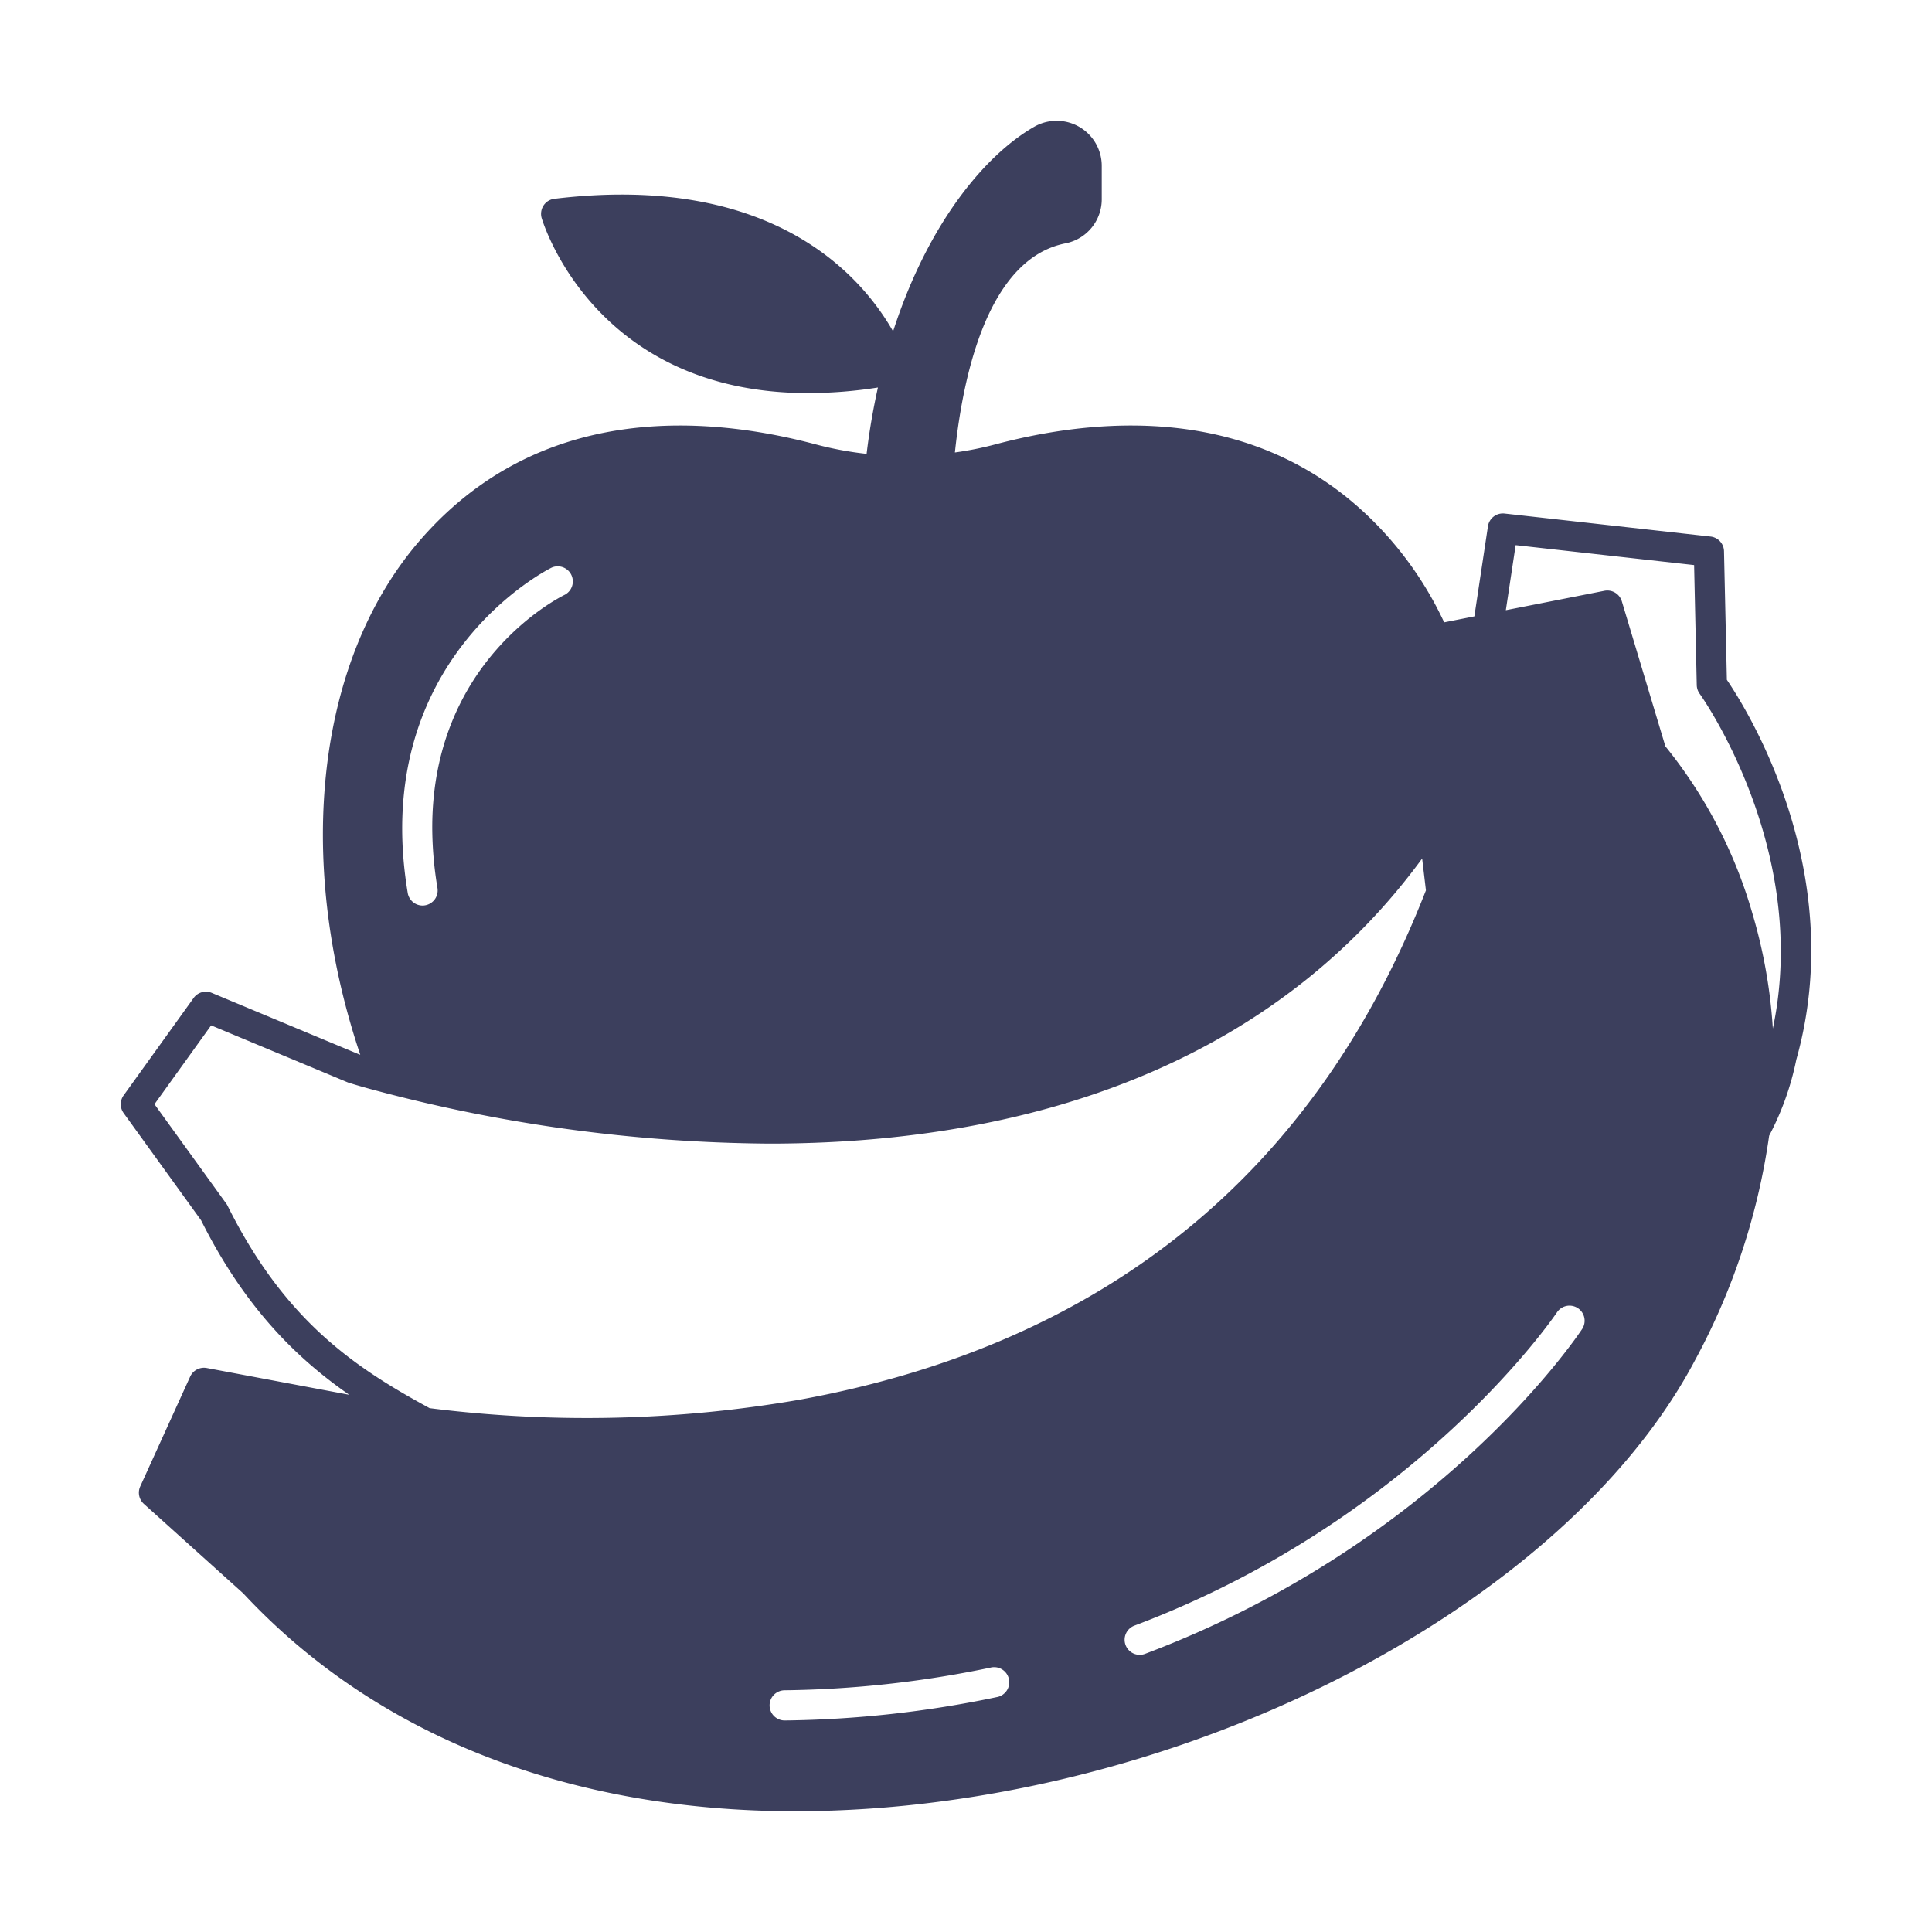 <?xml version="1.0" ?><svg height="256" id="fruits-banana-healthy" viewBox="0 0 256 256" style="fill:#3c3f5d" width="256" xmlns="http://www.w3.org/2000/svg"><title/><path d="M228.82,90.083l-.38-17.037a2,2,0,0,0-1.78-1.95l-27.3-3.05a2,2,0,0,0-2.2,1.69l-1.8,11.938-4,.79A47.084,47.084,0,0,0,184.074,71.3C168.6,53.718,147.157,54.838,131.909,58.877a44.164,44.164,0,0,1-5.38,1.08c1.14-10.818,4.57-25.736,14.679-27.716a5.953,5.953,0,0,0,4.78-5.859V21.993a5.977,5.977,0,0,0-9-5.169c-6.4,3.7-13.989,12.648-18.648,27.086-4.23-7.429-16.069-21.057-44.886-17.567a2,2,0,0,0-1.42.87,2.037,2.037,0,0,0-.27,1.65c.08.26,6.789,23.226,35.347,23.226a60.366,60.366,0,0,0,9.219-.74,87.75,87.75,0,0,0-1.5,8.789,45.48,45.48,0,0,1-6.759-1.26C92.822,54.838,71.384,53.718,55.905,71.3,42,87.063,38.937,113.579,47.736,139.755c-.07-.02-.12-.04-.16-.05l-19.528-8.149a2,2,0,0,0-2.39.68l-9.279,12.908a2,2,0,0,0,0,2.34L26.648,161.7c5.769,11.528,12.619,18.257,19.628,23.117l-18.888-3.549a2.014,2.014,0,0,0-2.19,1.14l-6.619,14.558a2,2,0,0,0,.49,2.31l13.159,11.848C49.826,230.032,75.364,240,105.441,240a148.193,148.193,0,0,0,19.418-1.32c43.626-5.769,84.653-29.825,99.761-58.481a88.4,88.4,0,0,0,9.8-29.705,37.491,37.491,0,0,0,3.6-10.078C245.039,115.439,231.34,93.782,228.82,90.083ZM73.134,75.195a2,2,0,0,1,1.73,3.6c-.8.39-17.588,8.789-17.588,30.865a49.15,49.15,0,0,0,.69,8,2,2,0,0,1-1.64,2.3,1.84,1.84,0,0,1-.33.03,2,2,0,0,1-1.97-1.67C48.836,87.2,72.884,75.3,73.134,75.195Zm30.857,152.777a2,2,0,0,1-.03-4,141.283,141.283,0,0,0,27.268-3,2,2,0,1,1,.83,3.909,144.537,144.537,0,0,1-28.038,3.09Zm47.736-8.829a2,2,0,0,1-2.58-1.16,2,2,0,0,1,1.17-2.58c37.547-14.148,55.815-41.254,56-41.524a2,2,0,0,1,3.34,2.2C208.892,177.24,190.544,204.515,151.727,219.143ZM30.157,159.772a1.607,1.607,0,0,0-.17-.28l-9.519-13.178,7.509-10.448,18.138,7.569a.986.986,0,0,0,.16.05c.05.02.99.32,2.7.79a207.7,207.7,0,0,0,52.875,7.259h.72c38.337-.16,67.9-13.2,85.873-37.774l.5,4.219c-14.589,37.4-42.506,60.111-82.983,67.49a165.736,165.736,0,0,1-49.036,1.12C47.186,181.289,37.817,175.16,30.157,159.772ZM234.91,136.286a68.489,68.489,0,0,0-2.69-15.188,62.682,62.682,0,0,0-11.549-22.207L214.9,79.674a2.008,2.008,0,0,0-2.31-1.39l-13.059,2.57,1.3-8.619,23.648,2.64.35,15.9a2.022,2.022,0,0,0,.38,1.14C225.36,92.122,239.939,112.549,234.91,136.286Z"/></svg>